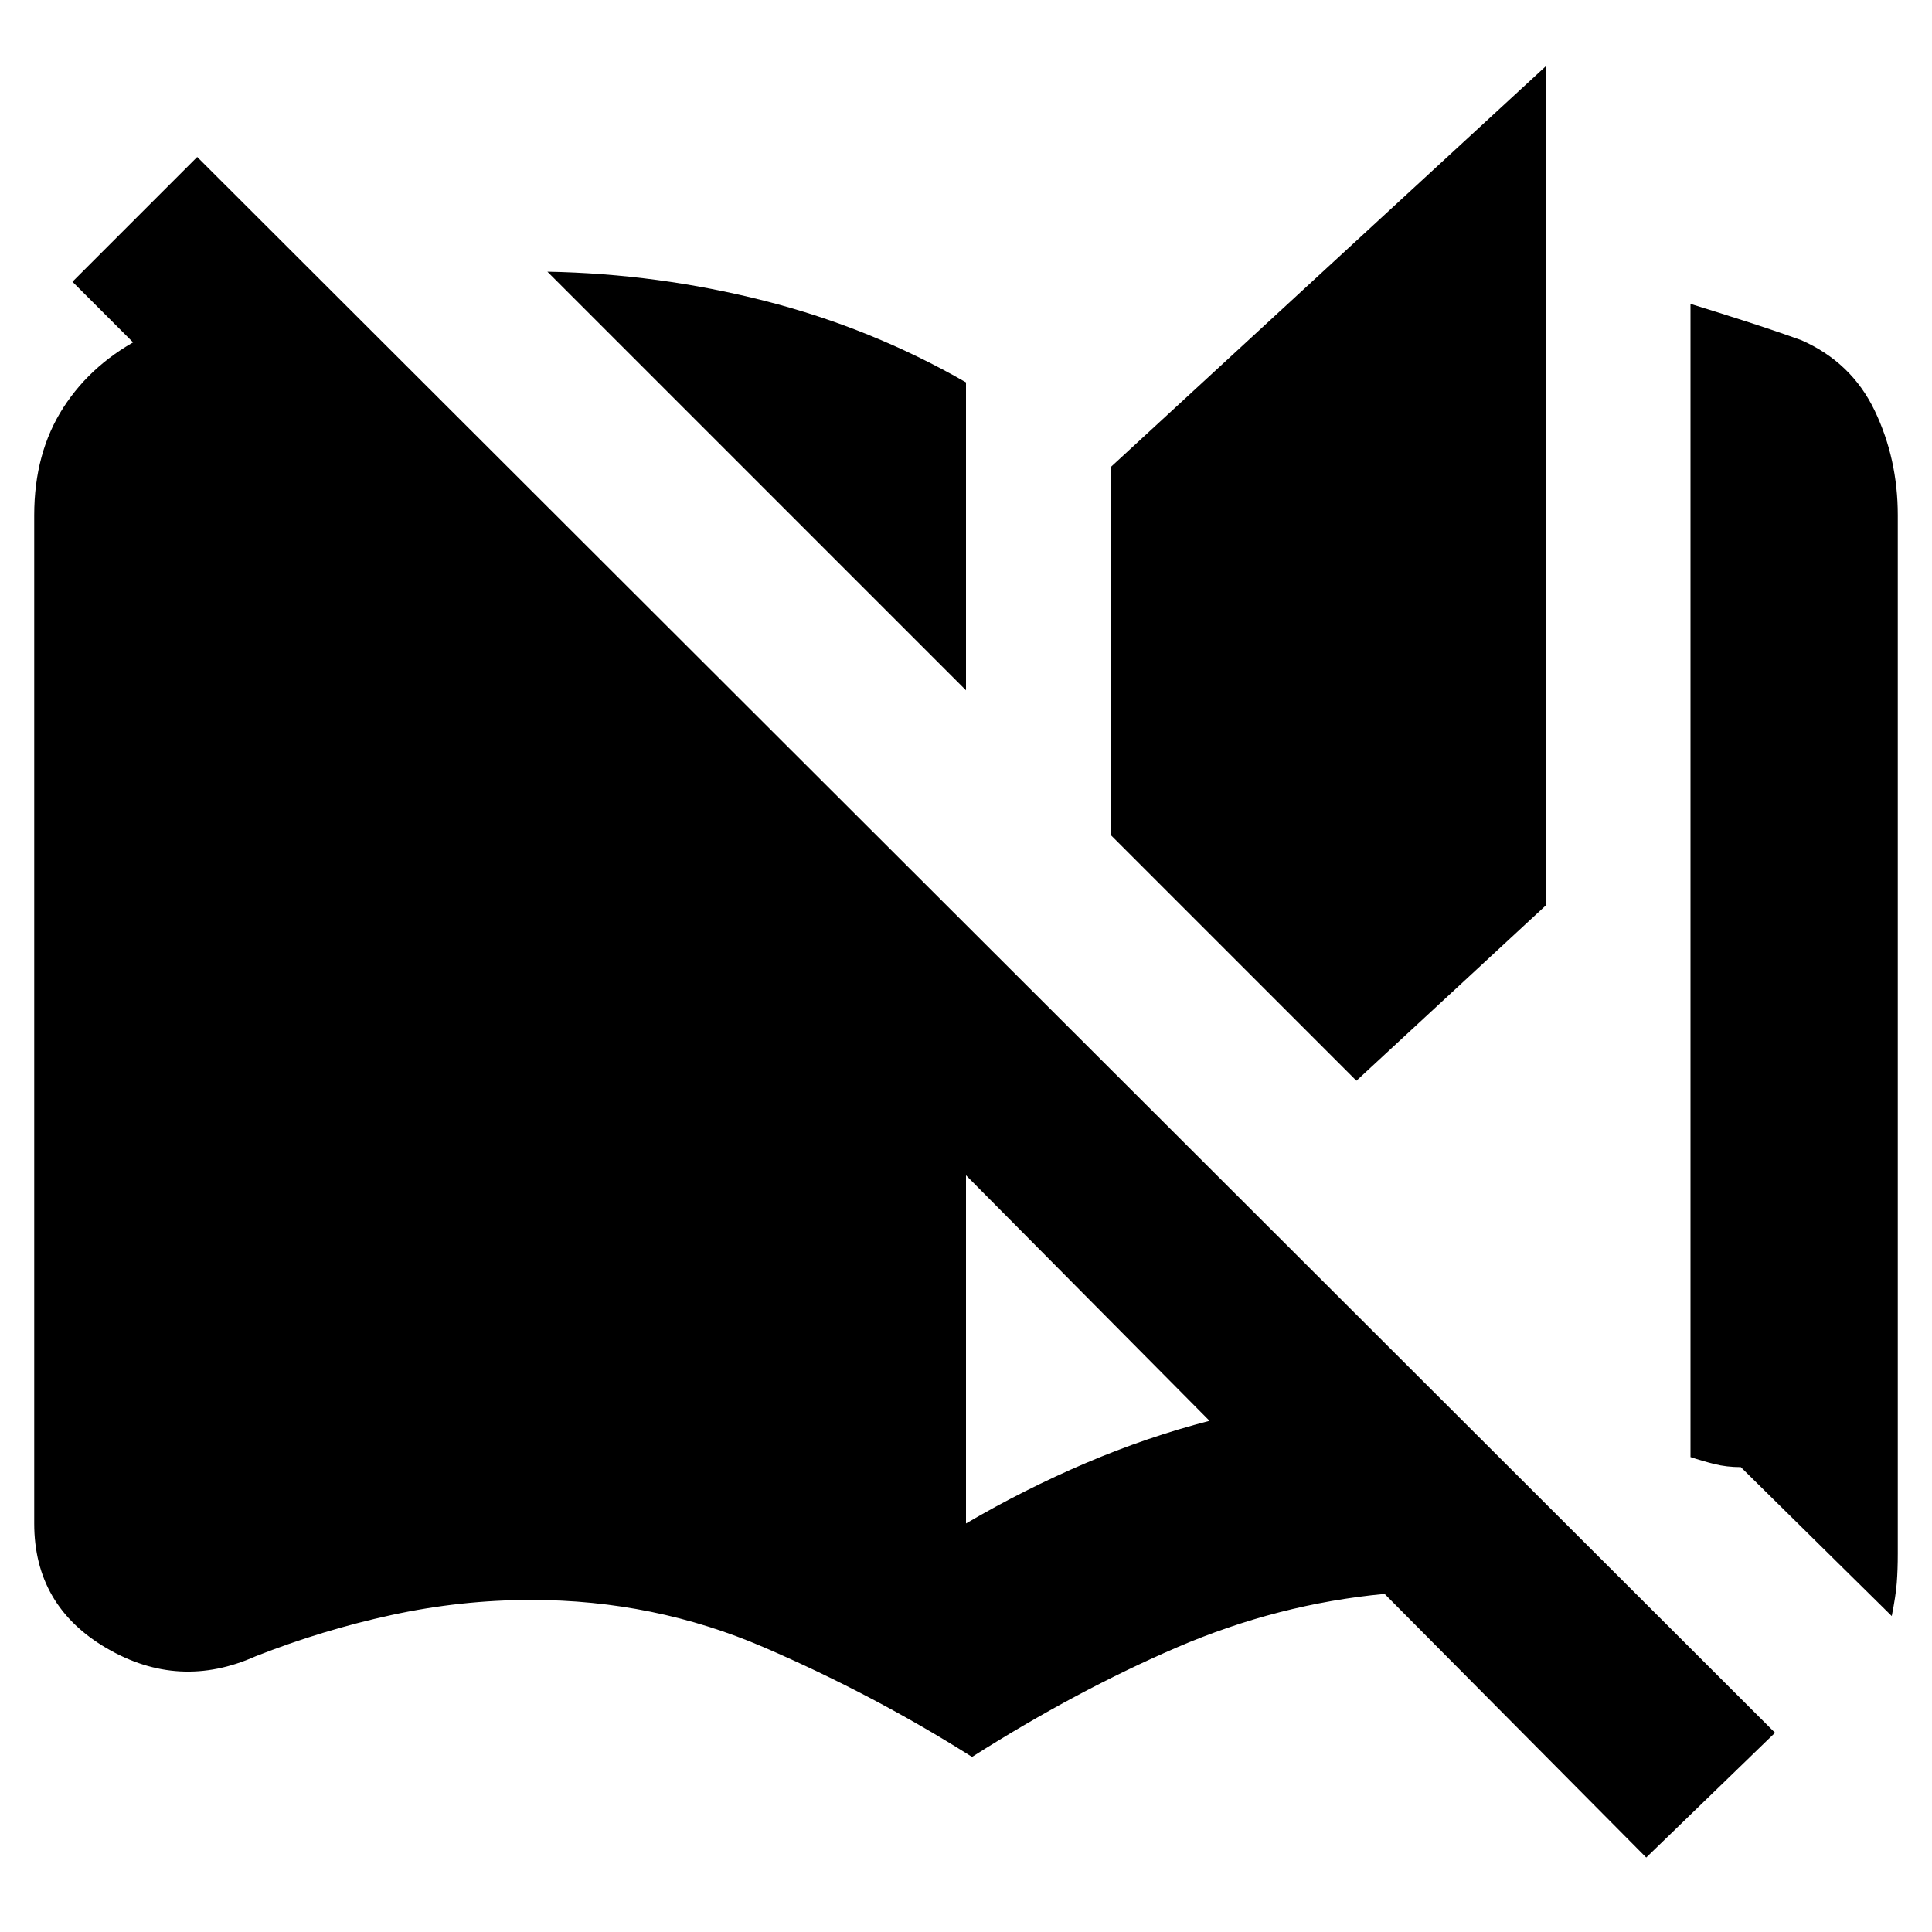 <svg xmlns="http://www.w3.org/2000/svg" height="20" viewBox="0 -960 960 960" width="20"><path d="M483-87q-49-31-103.5-54.5T264-165q-35 0-69.5 7.5T127-137q-38 17-74-4t-36-62v-501q0-31 14.5-53.5T72-793q-1 1-3 2t-3 1l-30-30 62-62L882-99l-64 62-130-131q-53 5-103 26.5T483-87Zm-3-530L272-825q55 1 108 14.5T480-770v153Zm0 414q29-17 59.5-30t61.5-21L480-376v173Zm194-220L552-545v-183l216-199v417l-94 87Zm266 266-75-74q-7 0-13-1.5t-12-3.5v-573q13 4 27 8.5t28 9.5q25 11 36.5 35t11.5 52v516q0 8-.5 14.5T940-157Z"/></svg>